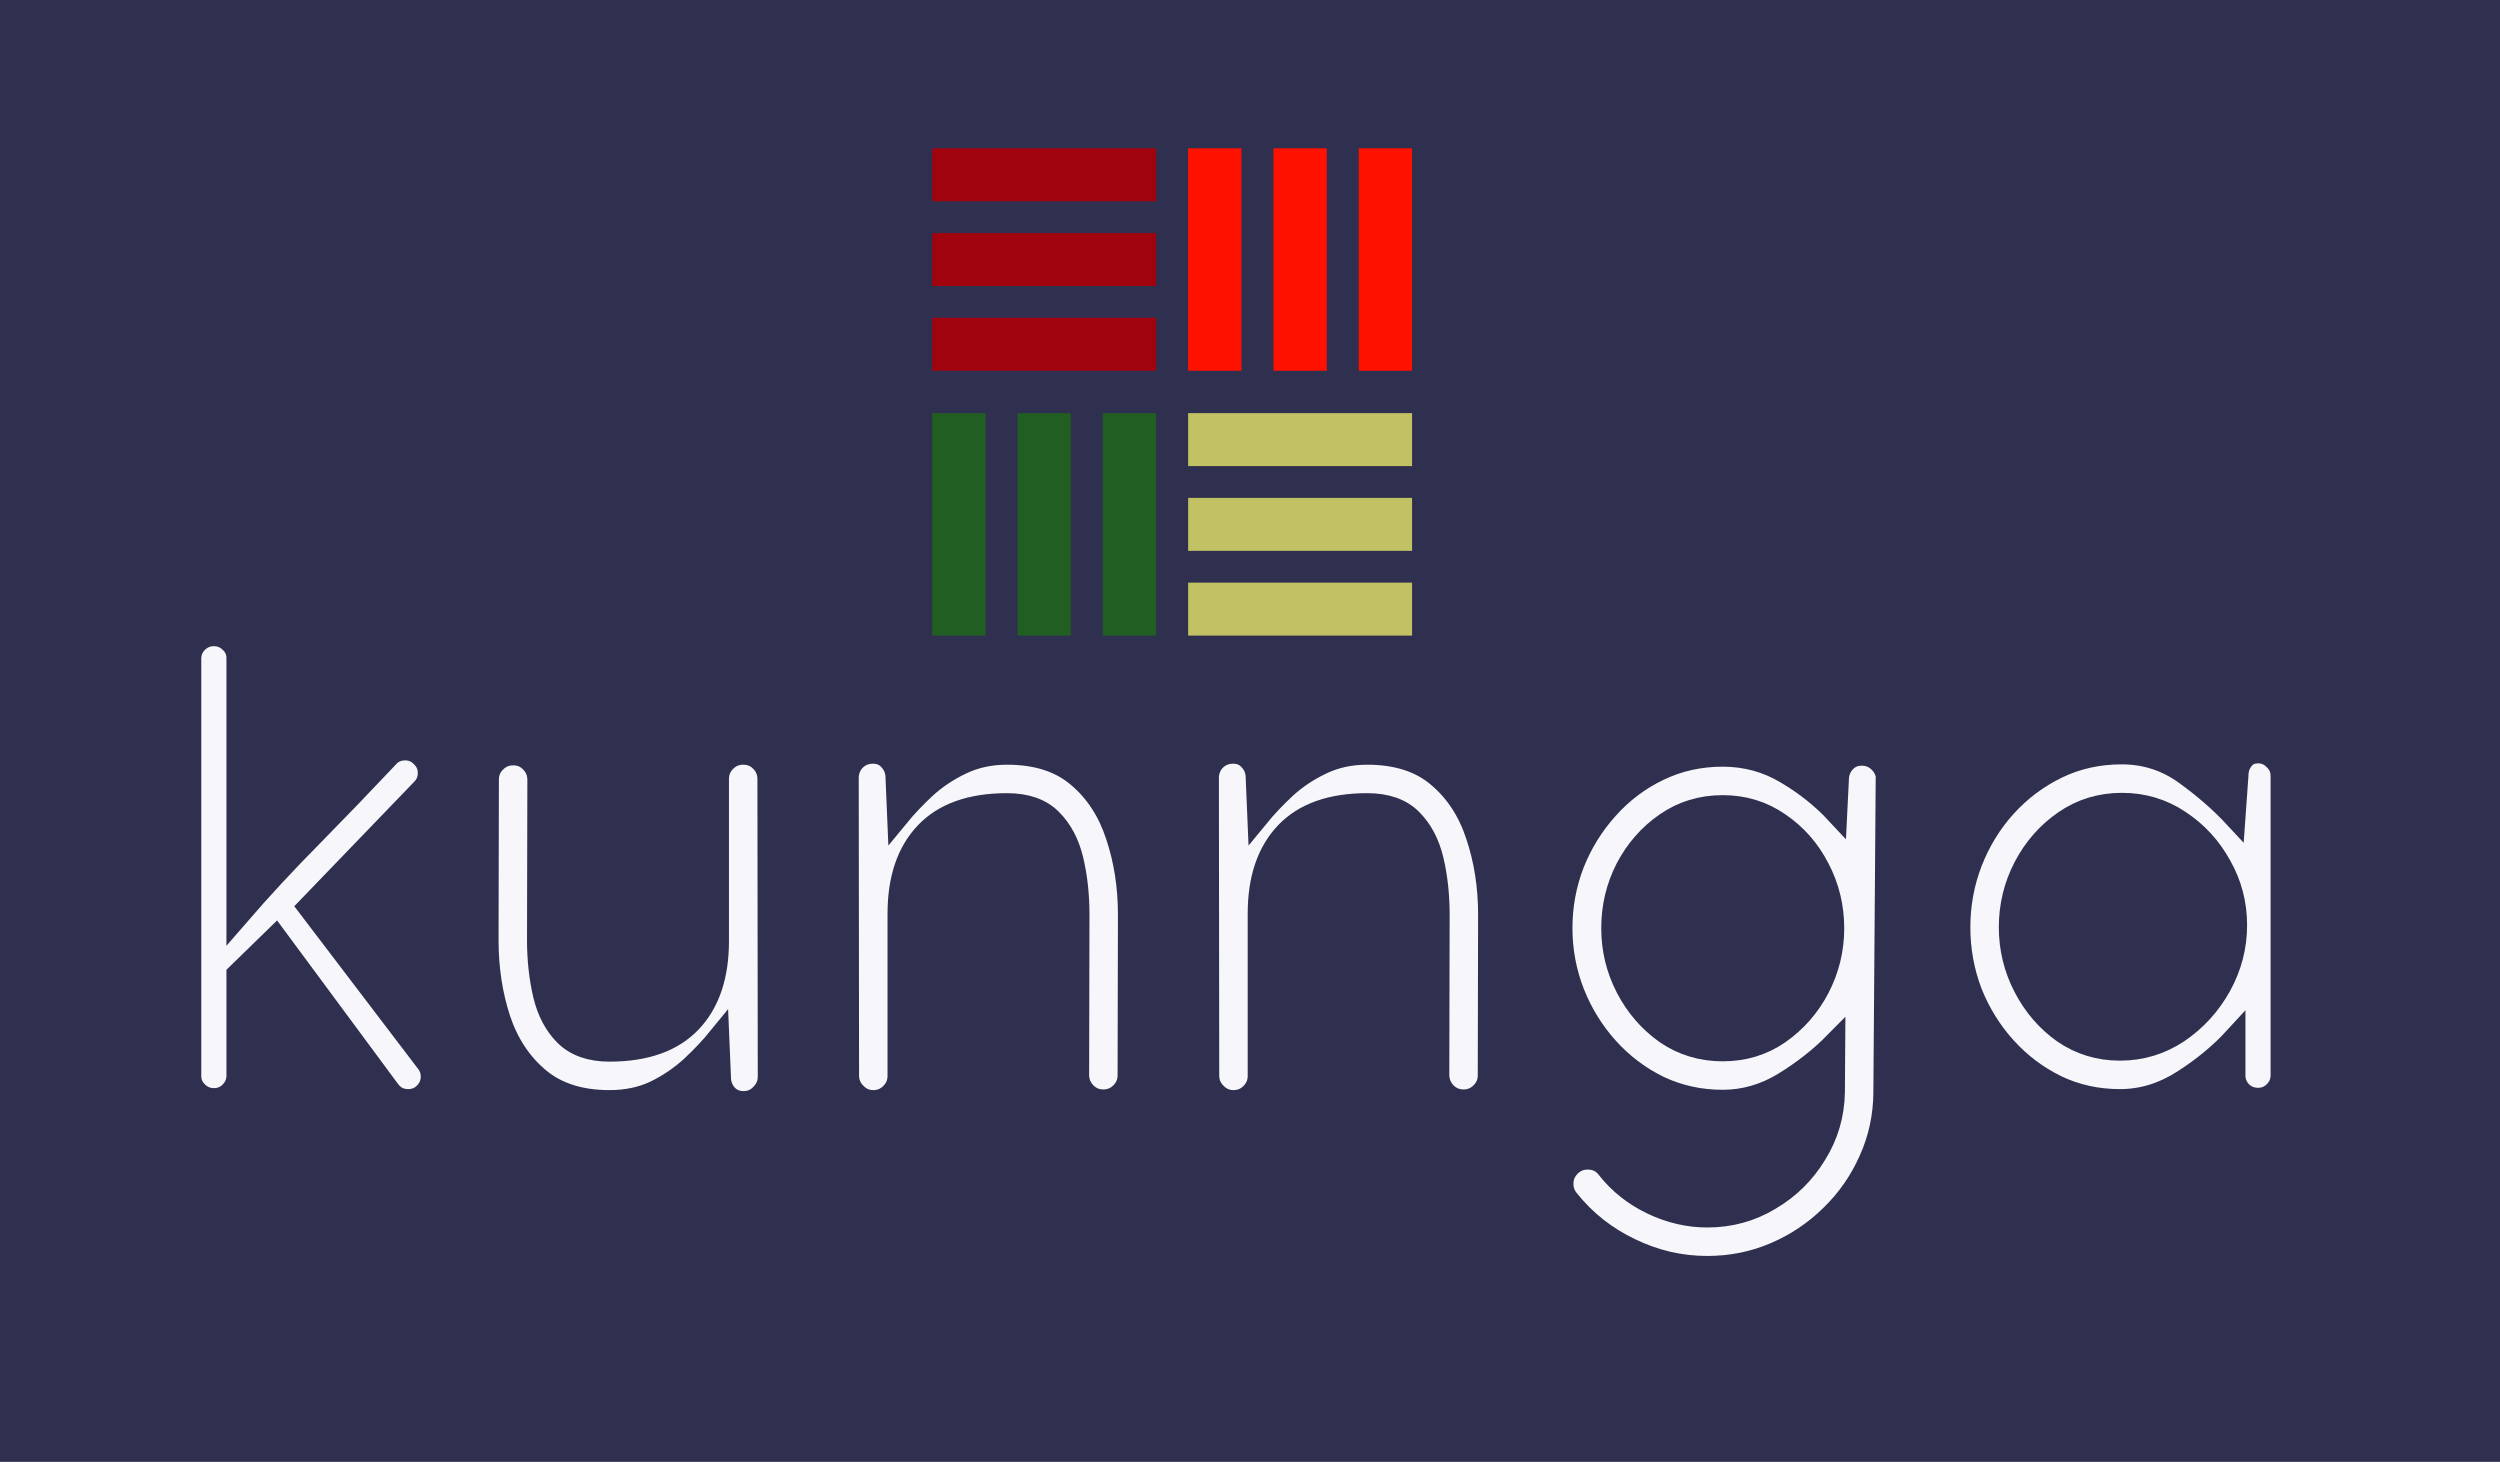 <svg width="236" height="138" viewBox="0 0 236 138" fill="none" xmlns="http://www.w3.org/2000/svg">
<rect width="236" height="138" fill="#2F2F4F"/>
<rect x="112.161" y="35" width="21" height="5.033" transform="rotate(-90 112.161 35)" fill="#FF1100"/>
<rect x="120.214" y="35" width="21" height="5.033" transform="rotate(-90 120.214 35)" fill="#FF1100"/>
<rect x="128.268" y="35" width="21" height="5.033" transform="rotate(-90 128.268 35)" fill="#FF1100"/>
<rect x="104.107" y="60" width="21" height="5.033" transform="rotate(-90 104.107 60)" fill="#215E21"/>
<rect x="96.053" y="60" width="21" height="5.033" transform="rotate(-90 96.053 60)" fill="#215E21"/>
<rect x="88" y="60" width="21" height="5.033" transform="rotate(-90 88 60)" fill="#215E21"/>
<rect x="88" y="14" width="21.14" height="5" fill="#A0030E"/>
<rect x="88" y="22" width="21.14" height="5" fill="#A0030E"/>
<rect x="88" y="30" width="21.14" height="5" fill="#A0030E"/>
<rect x="112.161" y="39" width="21.14" height="5" fill="#C2C264"/>
<rect x="112.161" y="47" width="21.14" height="5" fill="#C2C264"/>
<rect x="112.161" y="55" width="21.14" height="5" fill="#C2C264"/>
<mask id="path-14-outside-1_1_24" maskUnits="userSpaceOnUse" x="17" y="59" width="200" height="62" fill="black">
<rect fill="white" x="17" y="59" width="200" height="62"/>
<path d="M18.001 62.188C18.001 61.583 18.21 61.073 18.626 60.656C19.064 60.219 19.585 60 20.189 60C20.793 60 21.314 60.219 21.751 60.656C22.189 61.073 22.397 61.594 22.376 62.219V86.594C24.647 83.969 27.001 81.427 29.439 78.969C31.876 76.49 34.283 73.99 36.658 71.469C37.074 71.01 37.606 70.781 38.251 70.781C38.856 70.781 39.366 71 39.783 71.438C40.22 71.854 40.439 72.365 40.439 72.969C40.439 73.573 40.231 74.083 39.814 74.5L29.095 85.625L40.251 100.281C40.564 100.677 40.72 101.125 40.72 101.625C40.72 102.229 40.501 102.75 40.064 103.188C39.647 103.604 39.137 103.812 38.533 103.812C37.803 103.812 37.22 103.521 36.783 102.938L26.033 88.406L22.376 91.969V101.531C22.376 102.135 22.158 102.656 21.72 103.094C21.303 103.51 20.793 103.719 20.189 103.719C19.585 103.719 19.064 103.5 18.626 103.062C18.189 102.625 17.981 102.104 18.001 101.5V62.188Z"/>
<path d="M70.189 104C69.543 104 69.012 103.771 68.595 103.312C68.199 102.854 68.001 102.302 68.001 101.656L67.845 97.938C67.116 98.833 66.251 99.75 65.251 100.688C64.251 101.604 63.116 102.375 61.845 103C60.574 103.604 59.137 103.906 57.533 103.906C54.783 103.906 52.564 103.198 50.876 101.781C49.189 100.365 47.96 98.5 47.189 96.188C46.439 93.875 46.064 91.396 46.064 88.75L46.095 73.594C46.095 72.948 46.324 72.396 46.783 71.938C47.241 71.479 47.793 71.25 48.439 71.25C49.106 71.25 49.658 71.479 50.095 71.938C50.553 72.396 50.783 72.958 50.783 73.625L50.751 88.75C50.751 90.583 50.939 92.302 51.314 93.906C51.689 95.49 52.366 96.771 53.345 97.75C54.345 98.729 55.741 99.219 57.533 99.219C60.928 99.219 63.491 98.312 65.22 96.5C66.949 94.688 67.814 92.135 67.814 88.844V73.531C67.814 72.885 68.043 72.333 68.501 71.875C68.96 71.417 69.512 71.188 70.158 71.188C70.824 71.188 71.376 71.417 71.814 71.875C72.272 72.333 72.501 72.896 72.501 73.562L72.533 101.625C72.533 102.271 72.303 102.823 71.845 103.281C71.408 103.76 70.856 104 70.189 104Z"/>
<path d="M82.408 71.094C83.053 71.094 83.574 71.323 83.97 71.781C84.387 72.24 84.595 72.792 84.595 73.438L84.751 77.156C85.501 76.24 86.366 75.323 87.345 74.406C88.345 73.49 89.481 72.729 90.751 72.125C92.043 71.5 93.481 71.188 95.064 71.188C97.835 71.188 100.054 71.896 101.72 73.312C103.408 74.729 104.626 76.594 105.376 78.906C106.147 81.198 106.533 83.677 106.533 86.344L106.501 101.5C106.501 102.146 106.272 102.698 105.814 103.156C105.356 103.615 104.804 103.844 104.158 103.844C103.512 103.844 102.96 103.615 102.501 103.156C102.043 102.677 101.814 102.115 101.814 101.469L101.845 86.344C101.845 84.49 101.658 82.771 101.283 81.188C100.908 79.604 100.231 78.323 99.251 77.344C98.272 76.365 96.876 75.875 95.064 75.875C91.668 75.875 89.106 76.781 87.376 78.594C85.647 80.406 84.783 82.958 84.783 86.25V101.562C84.783 102.208 84.553 102.76 84.095 103.219C83.637 103.677 83.085 103.906 82.439 103.906C81.793 103.906 81.241 103.667 80.783 103.188C80.324 102.729 80.095 102.177 80.095 101.531L80.064 73.469C80.064 72.802 80.283 72.24 80.72 71.781C81.178 71.323 81.741 71.094 82.408 71.094Z"/>
<path d="M116.408 71.094C117.054 71.094 117.574 71.323 117.97 71.781C118.387 72.24 118.595 72.792 118.595 73.438L118.751 77.156C119.501 76.24 120.366 75.323 121.345 74.406C122.345 73.49 123.481 72.729 124.751 72.125C126.043 71.5 127.481 71.188 129.064 71.188C131.835 71.188 134.054 71.896 135.72 73.312C137.408 74.729 138.626 76.594 139.376 78.906C140.147 81.198 140.533 83.677 140.533 86.344L140.501 101.5C140.501 102.146 140.272 102.698 139.814 103.156C139.356 103.615 138.804 103.844 138.158 103.844C137.512 103.844 136.96 103.615 136.501 103.156C136.043 102.677 135.814 102.115 135.814 101.469L135.845 86.344C135.845 84.49 135.658 82.771 135.283 81.188C134.908 79.604 134.231 78.323 133.251 77.344C132.272 76.365 130.876 75.875 129.064 75.875C125.668 75.875 123.106 76.781 121.376 78.594C119.647 80.406 118.783 82.958 118.783 86.25V101.562C118.783 102.208 118.554 102.76 118.095 103.219C117.637 103.677 117.085 103.906 116.439 103.906C115.793 103.906 115.241 103.667 114.783 103.188C114.324 102.729 114.095 102.177 114.095 101.531L114.064 73.469C114.064 72.802 114.283 72.24 114.72 71.781C115.179 71.323 115.741 71.094 116.408 71.094Z"/>
<path d="M162.626 71.375C164.793 71.375 166.783 71.917 168.595 73C170.428 74.083 172.022 75.354 173.376 76.812L173.533 73.625C173.533 72.979 173.741 72.427 174.158 71.969C174.574 71.51 175.106 71.281 175.751 71.281C176.397 71.281 176.949 71.51 177.408 71.969C177.866 72.427 178.095 72.979 178.095 73.625L178.064 73.688L177.845 103.188C177.824 105.417 177.366 107.521 176.47 109.5C175.595 111.479 174.387 113.219 172.845 114.719C171.303 116.24 169.533 117.427 167.533 118.281C165.533 119.135 163.408 119.562 161.158 119.562C158.637 119.562 156.22 119 153.908 117.875C151.595 116.771 149.647 115.229 148.064 113.25C147.71 112.812 147.533 112.312 147.533 111.75C147.533 111.104 147.762 110.552 148.22 110.094C148.678 109.635 149.231 109.406 149.876 109.406C150.668 109.406 151.293 109.719 151.751 110.344C152.856 111.74 154.251 112.844 155.939 113.656C157.647 114.469 159.387 114.875 161.158 114.875C163.324 114.875 165.303 114.333 167.095 113.25C168.908 112.188 170.356 110.76 171.439 108.969C172.543 107.198 173.116 105.25 173.158 103.125L173.189 98.438C171.814 99.833 170.21 101.094 168.376 102.219C166.564 103.323 164.647 103.875 162.626 103.875C160.481 103.875 158.481 103.438 156.626 102.562C154.793 101.667 153.189 100.458 151.814 98.938C150.439 97.417 149.366 95.688 148.595 93.75C147.824 91.792 147.439 89.75 147.439 87.625C147.439 85.5 147.814 83.469 148.564 81.531C149.335 79.594 150.408 77.865 151.783 76.344C153.158 74.802 154.762 73.594 156.595 72.719C158.449 71.823 160.46 71.375 162.626 71.375ZM173.095 87.625C173.095 85.604 172.637 83.719 171.72 81.969C170.824 80.219 169.585 78.802 168.001 77.719C166.418 76.615 164.626 76.062 162.626 76.062C160.606 76.062 158.803 76.615 157.22 77.719C155.658 78.802 154.418 80.219 153.501 81.969C152.606 83.719 152.158 85.604 152.158 87.625C152.158 89.625 152.616 91.51 153.533 93.281C154.449 95.031 155.689 96.458 157.251 97.562C158.835 98.646 160.626 99.188 162.626 99.188C164.626 99.188 166.408 98.646 167.97 97.562C169.553 96.458 170.803 95.031 171.72 93.281C172.637 91.51 173.095 89.625 173.095 87.625Z"/>
<path d="M200.283 71.156C202.512 71.156 204.512 71.802 206.283 73.094C208.074 74.385 209.637 75.75 210.97 77.188L211.251 73.25C211.251 72.646 211.418 72.135 211.751 71.719C212.085 71.281 212.553 71.062 213.158 71.062C213.762 71.062 214.272 71.281 214.689 71.719C215.126 72.135 215.345 72.646 215.345 73.25V101.5C215.345 102.104 215.126 102.625 214.689 103.062C214.272 103.479 213.762 103.688 213.158 103.688C212.553 103.688 212.033 103.479 211.595 103.062C211.178 102.625 210.97 102.104 210.97 101.5V97.938C209.595 99.438 207.96 100.792 206.064 102C204.189 103.208 202.21 103.812 200.126 103.812C197.981 103.812 195.991 103.375 194.158 102.5C192.324 101.604 190.72 100.396 189.345 98.875C187.97 97.354 186.897 95.625 186.126 93.688C185.376 91.729 185.001 89.677 185.001 87.531C185.001 85.406 185.376 83.365 186.126 81.406C186.897 79.427 187.97 77.677 189.345 76.156C190.741 74.615 192.366 73.396 194.22 72.5C196.074 71.604 198.095 71.156 200.283 71.156ZM211.126 87.344C211.126 85.323 210.637 83.448 209.658 81.719C208.699 79.969 207.397 78.552 205.751 77.469C204.126 76.385 202.314 75.844 200.314 75.844C198.293 75.844 196.481 76.396 194.876 77.5C193.272 78.604 192.001 80.052 191.064 81.844C190.147 83.615 189.689 85.51 189.689 87.531C189.689 89.531 190.147 91.417 191.064 93.188C191.981 94.958 193.22 96.396 194.783 97.5C196.366 98.583 198.147 99.125 200.126 99.125C202.126 99.125 203.96 98.573 205.626 97.469C207.293 96.344 208.626 94.885 209.626 93.094C210.626 91.281 211.126 89.365 211.126 87.344Z"/>
</mask>
<path d="M18.001 62.188C18.001 61.583 18.21 61.073 18.626 60.656C19.064 60.219 19.585 60 20.189 60C20.793 60 21.314 60.219 21.751 60.656C22.189 61.073 22.397 61.594 22.376 62.219V86.594C24.647 83.969 27.001 81.427 29.439 78.969C31.876 76.49 34.283 73.99 36.658 71.469C37.074 71.01 37.606 70.781 38.251 70.781C38.856 70.781 39.366 71 39.783 71.438C40.22 71.854 40.439 72.365 40.439 72.969C40.439 73.573 40.231 74.083 39.814 74.5L29.095 85.625L40.251 100.281C40.564 100.677 40.72 101.125 40.72 101.625C40.72 102.229 40.501 102.75 40.064 103.188C39.647 103.604 39.137 103.812 38.533 103.812C37.803 103.812 37.22 103.521 36.783 102.938L26.033 88.406L22.376 91.969V101.531C22.376 102.135 22.158 102.656 21.72 103.094C21.303 103.51 20.793 103.719 20.189 103.719C19.585 103.719 19.064 103.5 18.626 103.062C18.189 102.625 17.981 102.104 18.001 101.5V62.188Z" fill="#F6F6FB"/>
<path d="M70.189 104C69.543 104 69.012 103.771 68.595 103.312C68.199 102.854 68.001 102.302 68.001 101.656L67.845 97.938C67.116 98.833 66.251 99.75 65.251 100.688C64.251 101.604 63.116 102.375 61.845 103C60.574 103.604 59.137 103.906 57.533 103.906C54.783 103.906 52.564 103.198 50.876 101.781C49.189 100.365 47.96 98.5 47.189 96.188C46.439 93.875 46.064 91.396 46.064 88.75L46.095 73.594C46.095 72.948 46.324 72.396 46.783 71.938C47.241 71.479 47.793 71.25 48.439 71.25C49.106 71.25 49.658 71.479 50.095 71.938C50.553 72.396 50.783 72.958 50.783 73.625L50.751 88.75C50.751 90.583 50.939 92.302 51.314 93.906C51.689 95.49 52.366 96.771 53.345 97.75C54.345 98.729 55.741 99.219 57.533 99.219C60.928 99.219 63.491 98.312 65.22 96.5C66.949 94.688 67.814 92.135 67.814 88.844V73.531C67.814 72.885 68.043 72.333 68.501 71.875C68.96 71.417 69.512 71.188 70.158 71.188C70.824 71.188 71.376 71.417 71.814 71.875C72.272 72.333 72.501 72.896 72.501 73.562L72.533 101.625C72.533 102.271 72.303 102.823 71.845 103.281C71.408 103.76 70.856 104 70.189 104Z" fill="#F6F6FB"/>
<path d="M82.408 71.094C83.053 71.094 83.574 71.323 83.97 71.781C84.387 72.24 84.595 72.792 84.595 73.438L84.751 77.156C85.501 76.24 86.366 75.323 87.345 74.406C88.345 73.49 89.481 72.729 90.751 72.125C92.043 71.5 93.481 71.188 95.064 71.188C97.835 71.188 100.054 71.896 101.72 73.312C103.408 74.729 104.626 76.594 105.376 78.906C106.147 81.198 106.533 83.677 106.533 86.344L106.501 101.5C106.501 102.146 106.272 102.698 105.814 103.156C105.356 103.615 104.804 103.844 104.158 103.844C103.512 103.844 102.96 103.615 102.501 103.156C102.043 102.677 101.814 102.115 101.814 101.469L101.845 86.344C101.845 84.49 101.658 82.771 101.283 81.188C100.908 79.604 100.231 78.323 99.251 77.344C98.272 76.365 96.876 75.875 95.064 75.875C91.668 75.875 89.106 76.781 87.376 78.594C85.647 80.406 84.783 82.958 84.783 86.25V101.562C84.783 102.208 84.553 102.76 84.095 103.219C83.637 103.677 83.085 103.906 82.439 103.906C81.793 103.906 81.241 103.667 80.783 103.188C80.324 102.729 80.095 102.177 80.095 101.531L80.064 73.469C80.064 72.802 80.283 72.24 80.72 71.781C81.178 71.323 81.741 71.094 82.408 71.094Z" fill="#F6F6FB"/>
<path d="M116.408 71.094C117.054 71.094 117.574 71.323 117.97 71.781C118.387 72.24 118.595 72.792 118.595 73.438L118.751 77.156C119.501 76.24 120.366 75.323 121.345 74.406C122.345 73.49 123.481 72.729 124.751 72.125C126.043 71.5 127.481 71.188 129.064 71.188C131.835 71.188 134.054 71.896 135.72 73.312C137.408 74.729 138.626 76.594 139.376 78.906C140.147 81.198 140.533 83.677 140.533 86.344L140.501 101.5C140.501 102.146 140.272 102.698 139.814 103.156C139.356 103.615 138.804 103.844 138.158 103.844C137.512 103.844 136.96 103.615 136.501 103.156C136.043 102.677 135.814 102.115 135.814 101.469L135.845 86.344C135.845 84.49 135.658 82.771 135.283 81.188C134.908 79.604 134.231 78.323 133.251 77.344C132.272 76.365 130.876 75.875 129.064 75.875C125.668 75.875 123.106 76.781 121.376 78.594C119.647 80.406 118.783 82.958 118.783 86.25V101.562C118.783 102.208 118.554 102.76 118.095 103.219C117.637 103.677 117.085 103.906 116.439 103.906C115.793 103.906 115.241 103.667 114.783 103.188C114.324 102.729 114.095 102.177 114.095 101.531L114.064 73.469C114.064 72.802 114.283 72.24 114.72 71.781C115.179 71.323 115.741 71.094 116.408 71.094Z" fill="#F6F6FB"/>
<path d="M162.626 71.375C164.793 71.375 166.783 71.917 168.595 73C170.428 74.083 172.022 75.354 173.376 76.812L173.533 73.625C173.533 72.979 173.741 72.427 174.158 71.969C174.574 71.51 175.106 71.281 175.751 71.281C176.397 71.281 176.949 71.51 177.408 71.969C177.866 72.427 178.095 72.979 178.095 73.625L178.064 73.688L177.845 103.188C177.824 105.417 177.366 107.521 176.47 109.5C175.595 111.479 174.387 113.219 172.845 114.719C171.303 116.24 169.533 117.427 167.533 118.281C165.533 119.135 163.408 119.562 161.158 119.562C158.637 119.562 156.22 119 153.908 117.875C151.595 116.771 149.647 115.229 148.064 113.25C147.71 112.812 147.533 112.312 147.533 111.75C147.533 111.104 147.762 110.552 148.22 110.094C148.678 109.635 149.231 109.406 149.876 109.406C150.668 109.406 151.293 109.719 151.751 110.344C152.856 111.74 154.251 112.844 155.939 113.656C157.647 114.469 159.387 114.875 161.158 114.875C163.324 114.875 165.303 114.333 167.095 113.25C168.908 112.188 170.356 110.76 171.439 108.969C172.543 107.198 173.116 105.25 173.158 103.125L173.189 98.438C171.814 99.833 170.21 101.094 168.376 102.219C166.564 103.323 164.647 103.875 162.626 103.875C160.481 103.875 158.481 103.438 156.626 102.562C154.793 101.667 153.189 100.458 151.814 98.938C150.439 97.417 149.366 95.688 148.595 93.75C147.824 91.792 147.439 89.75 147.439 87.625C147.439 85.5 147.814 83.469 148.564 81.531C149.335 79.594 150.408 77.865 151.783 76.344C153.158 74.802 154.762 73.594 156.595 72.719C158.449 71.823 160.46 71.375 162.626 71.375ZM173.095 87.625C173.095 85.604 172.637 83.719 171.72 81.969C170.824 80.219 169.585 78.802 168.001 77.719C166.418 76.615 164.626 76.062 162.626 76.062C160.606 76.062 158.803 76.615 157.22 77.719C155.658 78.802 154.418 80.219 153.501 81.969C152.606 83.719 152.158 85.604 152.158 87.625C152.158 89.625 152.616 91.51 153.533 93.281C154.449 95.031 155.689 96.458 157.251 97.562C158.835 98.646 160.626 99.188 162.626 99.188C164.626 99.188 166.408 98.646 167.97 97.562C169.553 96.458 170.803 95.031 171.72 93.281C172.637 91.51 173.095 89.625 173.095 87.625Z" fill="#F6F6FB"/>
<path d="M200.283 71.156C202.512 71.156 204.512 71.802 206.283 73.094C208.074 74.385 209.637 75.75 210.97 77.188L211.251 73.25C211.251 72.646 211.418 72.135 211.751 71.719C212.085 71.281 212.553 71.062 213.158 71.062C213.762 71.062 214.272 71.281 214.689 71.719C215.126 72.135 215.345 72.646 215.345 73.25V101.5C215.345 102.104 215.126 102.625 214.689 103.062C214.272 103.479 213.762 103.688 213.158 103.688C212.553 103.688 212.033 103.479 211.595 103.062C211.178 102.625 210.97 102.104 210.97 101.5V97.938C209.595 99.438 207.96 100.792 206.064 102C204.189 103.208 202.21 103.812 200.126 103.812C197.981 103.812 195.991 103.375 194.158 102.5C192.324 101.604 190.72 100.396 189.345 98.875C187.97 97.354 186.897 95.625 186.126 93.688C185.376 91.729 185.001 89.677 185.001 87.531C185.001 85.406 185.376 83.365 186.126 81.406C186.897 79.427 187.97 77.677 189.345 76.156C190.741 74.615 192.366 73.396 194.22 72.5C196.074 71.604 198.095 71.156 200.283 71.156ZM211.126 87.344C211.126 85.323 210.637 83.448 209.658 81.719C208.699 79.969 207.397 78.552 205.751 77.469C204.126 76.385 202.314 75.844 200.314 75.844C198.293 75.844 196.481 76.396 194.876 77.5C193.272 78.604 192.001 80.052 191.064 81.844C190.147 83.615 189.689 85.51 189.689 87.531C189.689 89.531 190.147 91.417 191.064 93.188C191.981 94.958 193.22 96.396 194.783 97.5C196.366 98.583 198.147 99.125 200.126 99.125C202.126 99.125 203.96 98.573 205.626 97.469C207.293 96.344 208.626 94.885 209.626 93.094C210.626 91.281 211.126 89.365 211.126 87.344Z" fill="#F6F6FB"/>
<path d="M18.001 62.188C18.001 61.583 18.21 61.073 18.626 60.656C19.064 60.219 19.585 60 20.189 60C20.793 60 21.314 60.219 21.751 60.656C22.189 61.073 22.397 61.594 22.376 62.219V86.594C24.647 83.969 27.001 81.427 29.439 78.969C31.876 76.49 34.283 73.99 36.658 71.469C37.074 71.01 37.606 70.781 38.251 70.781C38.856 70.781 39.366 71 39.783 71.438C40.22 71.854 40.439 72.365 40.439 72.969C40.439 73.573 40.231 74.083 39.814 74.5L29.095 85.625L40.251 100.281C40.564 100.677 40.72 101.125 40.72 101.625C40.72 102.229 40.501 102.75 40.064 103.188C39.647 103.604 39.137 103.812 38.533 103.812C37.803 103.812 37.22 103.521 36.783 102.938L26.033 88.406L22.376 91.969V101.531C22.376 102.135 22.158 102.656 21.72 103.094C21.303 103.51 20.793 103.719 20.189 103.719C19.585 103.719 19.064 103.5 18.626 103.062C18.189 102.625 17.981 102.104 18.001 101.5V62.188Z" stroke="#2F2F4F" stroke-width="2" mask="url(#path-14-outside-1_1_24)"/>
<path d="M70.189 104C69.543 104 69.012 103.771 68.595 103.312C68.199 102.854 68.001 102.302 68.001 101.656L67.845 97.938C67.116 98.833 66.251 99.75 65.251 100.688C64.251 101.604 63.116 102.375 61.845 103C60.574 103.604 59.137 103.906 57.533 103.906C54.783 103.906 52.564 103.198 50.876 101.781C49.189 100.365 47.96 98.5 47.189 96.188C46.439 93.875 46.064 91.396 46.064 88.75L46.095 73.594C46.095 72.948 46.324 72.396 46.783 71.938C47.241 71.479 47.793 71.25 48.439 71.25C49.106 71.25 49.658 71.479 50.095 71.938C50.553 72.396 50.783 72.958 50.783 73.625L50.751 88.75C50.751 90.583 50.939 92.302 51.314 93.906C51.689 95.49 52.366 96.771 53.345 97.75C54.345 98.729 55.741 99.219 57.533 99.219C60.928 99.219 63.491 98.312 65.22 96.5C66.949 94.688 67.814 92.135 67.814 88.844V73.531C67.814 72.885 68.043 72.333 68.501 71.875C68.96 71.417 69.512 71.188 70.158 71.188C70.824 71.188 71.376 71.417 71.814 71.875C72.272 72.333 72.501 72.896 72.501 73.562L72.533 101.625C72.533 102.271 72.303 102.823 71.845 103.281C71.408 103.76 70.856 104 70.189 104Z" stroke="#2F2F4F" stroke-width="2" mask="url(#path-14-outside-1_1_24)"/>
<path d="M82.408 71.094C83.053 71.094 83.574 71.323 83.97 71.781C84.387 72.24 84.595 72.792 84.595 73.438L84.751 77.156C85.501 76.24 86.366 75.323 87.345 74.406C88.345 73.49 89.481 72.729 90.751 72.125C92.043 71.5 93.481 71.188 95.064 71.188C97.835 71.188 100.054 71.896 101.72 73.312C103.408 74.729 104.626 76.594 105.376 78.906C106.147 81.198 106.533 83.677 106.533 86.344L106.501 101.5C106.501 102.146 106.272 102.698 105.814 103.156C105.356 103.615 104.804 103.844 104.158 103.844C103.512 103.844 102.96 103.615 102.501 103.156C102.043 102.677 101.814 102.115 101.814 101.469L101.845 86.344C101.845 84.49 101.658 82.771 101.283 81.188C100.908 79.604 100.231 78.323 99.251 77.344C98.272 76.365 96.876 75.875 95.064 75.875C91.668 75.875 89.106 76.781 87.376 78.594C85.647 80.406 84.783 82.958 84.783 86.25V101.562C84.783 102.208 84.553 102.76 84.095 103.219C83.637 103.677 83.085 103.906 82.439 103.906C81.793 103.906 81.241 103.667 80.783 103.188C80.324 102.729 80.095 102.177 80.095 101.531L80.064 73.469C80.064 72.802 80.283 72.24 80.72 71.781C81.178 71.323 81.741 71.094 82.408 71.094Z" stroke="#2F2F4F" stroke-width="2" mask="url(#path-14-outside-1_1_24)"/>
<path d="M116.408 71.094C117.054 71.094 117.574 71.323 117.97 71.781C118.387 72.24 118.595 72.792 118.595 73.438L118.751 77.156C119.501 76.24 120.366 75.323 121.345 74.406C122.345 73.49 123.481 72.729 124.751 72.125C126.043 71.5 127.481 71.188 129.064 71.188C131.835 71.188 134.054 71.896 135.72 73.312C137.408 74.729 138.626 76.594 139.376 78.906C140.147 81.198 140.533 83.677 140.533 86.344L140.501 101.5C140.501 102.146 140.272 102.698 139.814 103.156C139.356 103.615 138.804 103.844 138.158 103.844C137.512 103.844 136.96 103.615 136.501 103.156C136.043 102.677 135.814 102.115 135.814 101.469L135.845 86.344C135.845 84.49 135.658 82.771 135.283 81.188C134.908 79.604 134.231 78.323 133.251 77.344C132.272 76.365 130.876 75.875 129.064 75.875C125.668 75.875 123.106 76.781 121.376 78.594C119.647 80.406 118.783 82.958 118.783 86.25V101.562C118.783 102.208 118.554 102.76 118.095 103.219C117.637 103.677 117.085 103.906 116.439 103.906C115.793 103.906 115.241 103.667 114.783 103.188C114.324 102.729 114.095 102.177 114.095 101.531L114.064 73.469C114.064 72.802 114.283 72.24 114.72 71.781C115.179 71.323 115.741 71.094 116.408 71.094Z" stroke="#2F2F4F" stroke-width="2" mask="url(#path-14-outside-1_1_24)"/>
<path d="M162.626 71.375C164.793 71.375 166.783 71.917 168.595 73C170.428 74.083 172.022 75.354 173.376 76.812L173.533 73.625C173.533 72.979 173.741 72.427 174.158 71.969C174.574 71.51 175.106 71.281 175.751 71.281C176.397 71.281 176.949 71.51 177.408 71.969C177.866 72.427 178.095 72.979 178.095 73.625L178.064 73.688L177.845 103.188C177.824 105.417 177.366 107.521 176.47 109.5C175.595 111.479 174.387 113.219 172.845 114.719C171.303 116.24 169.533 117.427 167.533 118.281C165.533 119.135 163.408 119.562 161.158 119.562C158.637 119.562 156.22 119 153.908 117.875C151.595 116.771 149.647 115.229 148.064 113.25C147.71 112.812 147.533 112.312 147.533 111.75C147.533 111.104 147.762 110.552 148.22 110.094C148.678 109.635 149.231 109.406 149.876 109.406C150.668 109.406 151.293 109.719 151.751 110.344C152.856 111.74 154.251 112.844 155.939 113.656C157.647 114.469 159.387 114.875 161.158 114.875C163.324 114.875 165.303 114.333 167.095 113.25C168.908 112.188 170.356 110.76 171.439 108.969C172.543 107.198 173.116 105.25 173.158 103.125L173.189 98.438C171.814 99.833 170.21 101.094 168.376 102.219C166.564 103.323 164.647 103.875 162.626 103.875C160.481 103.875 158.481 103.438 156.626 102.562C154.793 101.667 153.189 100.458 151.814 98.938C150.439 97.417 149.366 95.688 148.595 93.75C147.824 91.792 147.439 89.75 147.439 87.625C147.439 85.5 147.814 83.469 148.564 81.531C149.335 79.594 150.408 77.865 151.783 76.344C153.158 74.802 154.762 73.594 156.595 72.719C158.449 71.823 160.46 71.375 162.626 71.375ZM173.095 87.625C173.095 85.604 172.637 83.719 171.72 81.969C170.824 80.219 169.585 78.802 168.001 77.719C166.418 76.615 164.626 76.062 162.626 76.062C160.606 76.062 158.803 76.615 157.22 77.719C155.658 78.802 154.418 80.219 153.501 81.969C152.606 83.719 152.158 85.604 152.158 87.625C152.158 89.625 152.616 91.51 153.533 93.281C154.449 95.031 155.689 96.458 157.251 97.562C158.835 98.646 160.626 99.188 162.626 99.188C164.626 99.188 166.408 98.646 167.97 97.562C169.553 96.458 170.803 95.031 171.72 93.281C172.637 91.51 173.095 89.625 173.095 87.625Z" stroke="#2F2F4F" stroke-width="2" mask="url(#path-14-outside-1_1_24)"/>
<path d="M200.283 71.156C202.512 71.156 204.512 71.802 206.283 73.094C208.074 74.385 209.637 75.75 210.97 77.188L211.251 73.25C211.251 72.646 211.418 72.135 211.751 71.719C212.085 71.281 212.553 71.062 213.158 71.062C213.762 71.062 214.272 71.281 214.689 71.719C215.126 72.135 215.345 72.646 215.345 73.25V101.5C215.345 102.104 215.126 102.625 214.689 103.062C214.272 103.479 213.762 103.688 213.158 103.688C212.553 103.688 212.033 103.479 211.595 103.062C211.178 102.625 210.97 102.104 210.97 101.5V97.938C209.595 99.438 207.96 100.792 206.064 102C204.189 103.208 202.21 103.812 200.126 103.812C197.981 103.812 195.991 103.375 194.158 102.5C192.324 101.604 190.72 100.396 189.345 98.875C187.97 97.354 186.897 95.625 186.126 93.688C185.376 91.729 185.001 89.677 185.001 87.531C185.001 85.406 185.376 83.365 186.126 81.406C186.897 79.427 187.97 77.677 189.345 76.156C190.741 74.615 192.366 73.396 194.22 72.5C196.074 71.604 198.095 71.156 200.283 71.156ZM211.126 87.344C211.126 85.323 210.637 83.448 209.658 81.719C208.699 79.969 207.397 78.552 205.751 77.469C204.126 76.385 202.314 75.844 200.314 75.844C198.293 75.844 196.481 76.396 194.876 77.5C193.272 78.604 192.001 80.052 191.064 81.844C190.147 83.615 189.689 85.51 189.689 87.531C189.689 89.531 190.147 91.417 191.064 93.188C191.981 94.958 193.22 96.396 194.783 97.5C196.366 98.583 198.147 99.125 200.126 99.125C202.126 99.125 203.96 98.573 205.626 97.469C207.293 96.344 208.626 94.885 209.626 93.094C210.626 91.281 211.126 89.365 211.126 87.344Z" stroke="#2F2F4F" stroke-width="2" mask="url(#path-14-outside-1_1_24)"/>
</svg>

